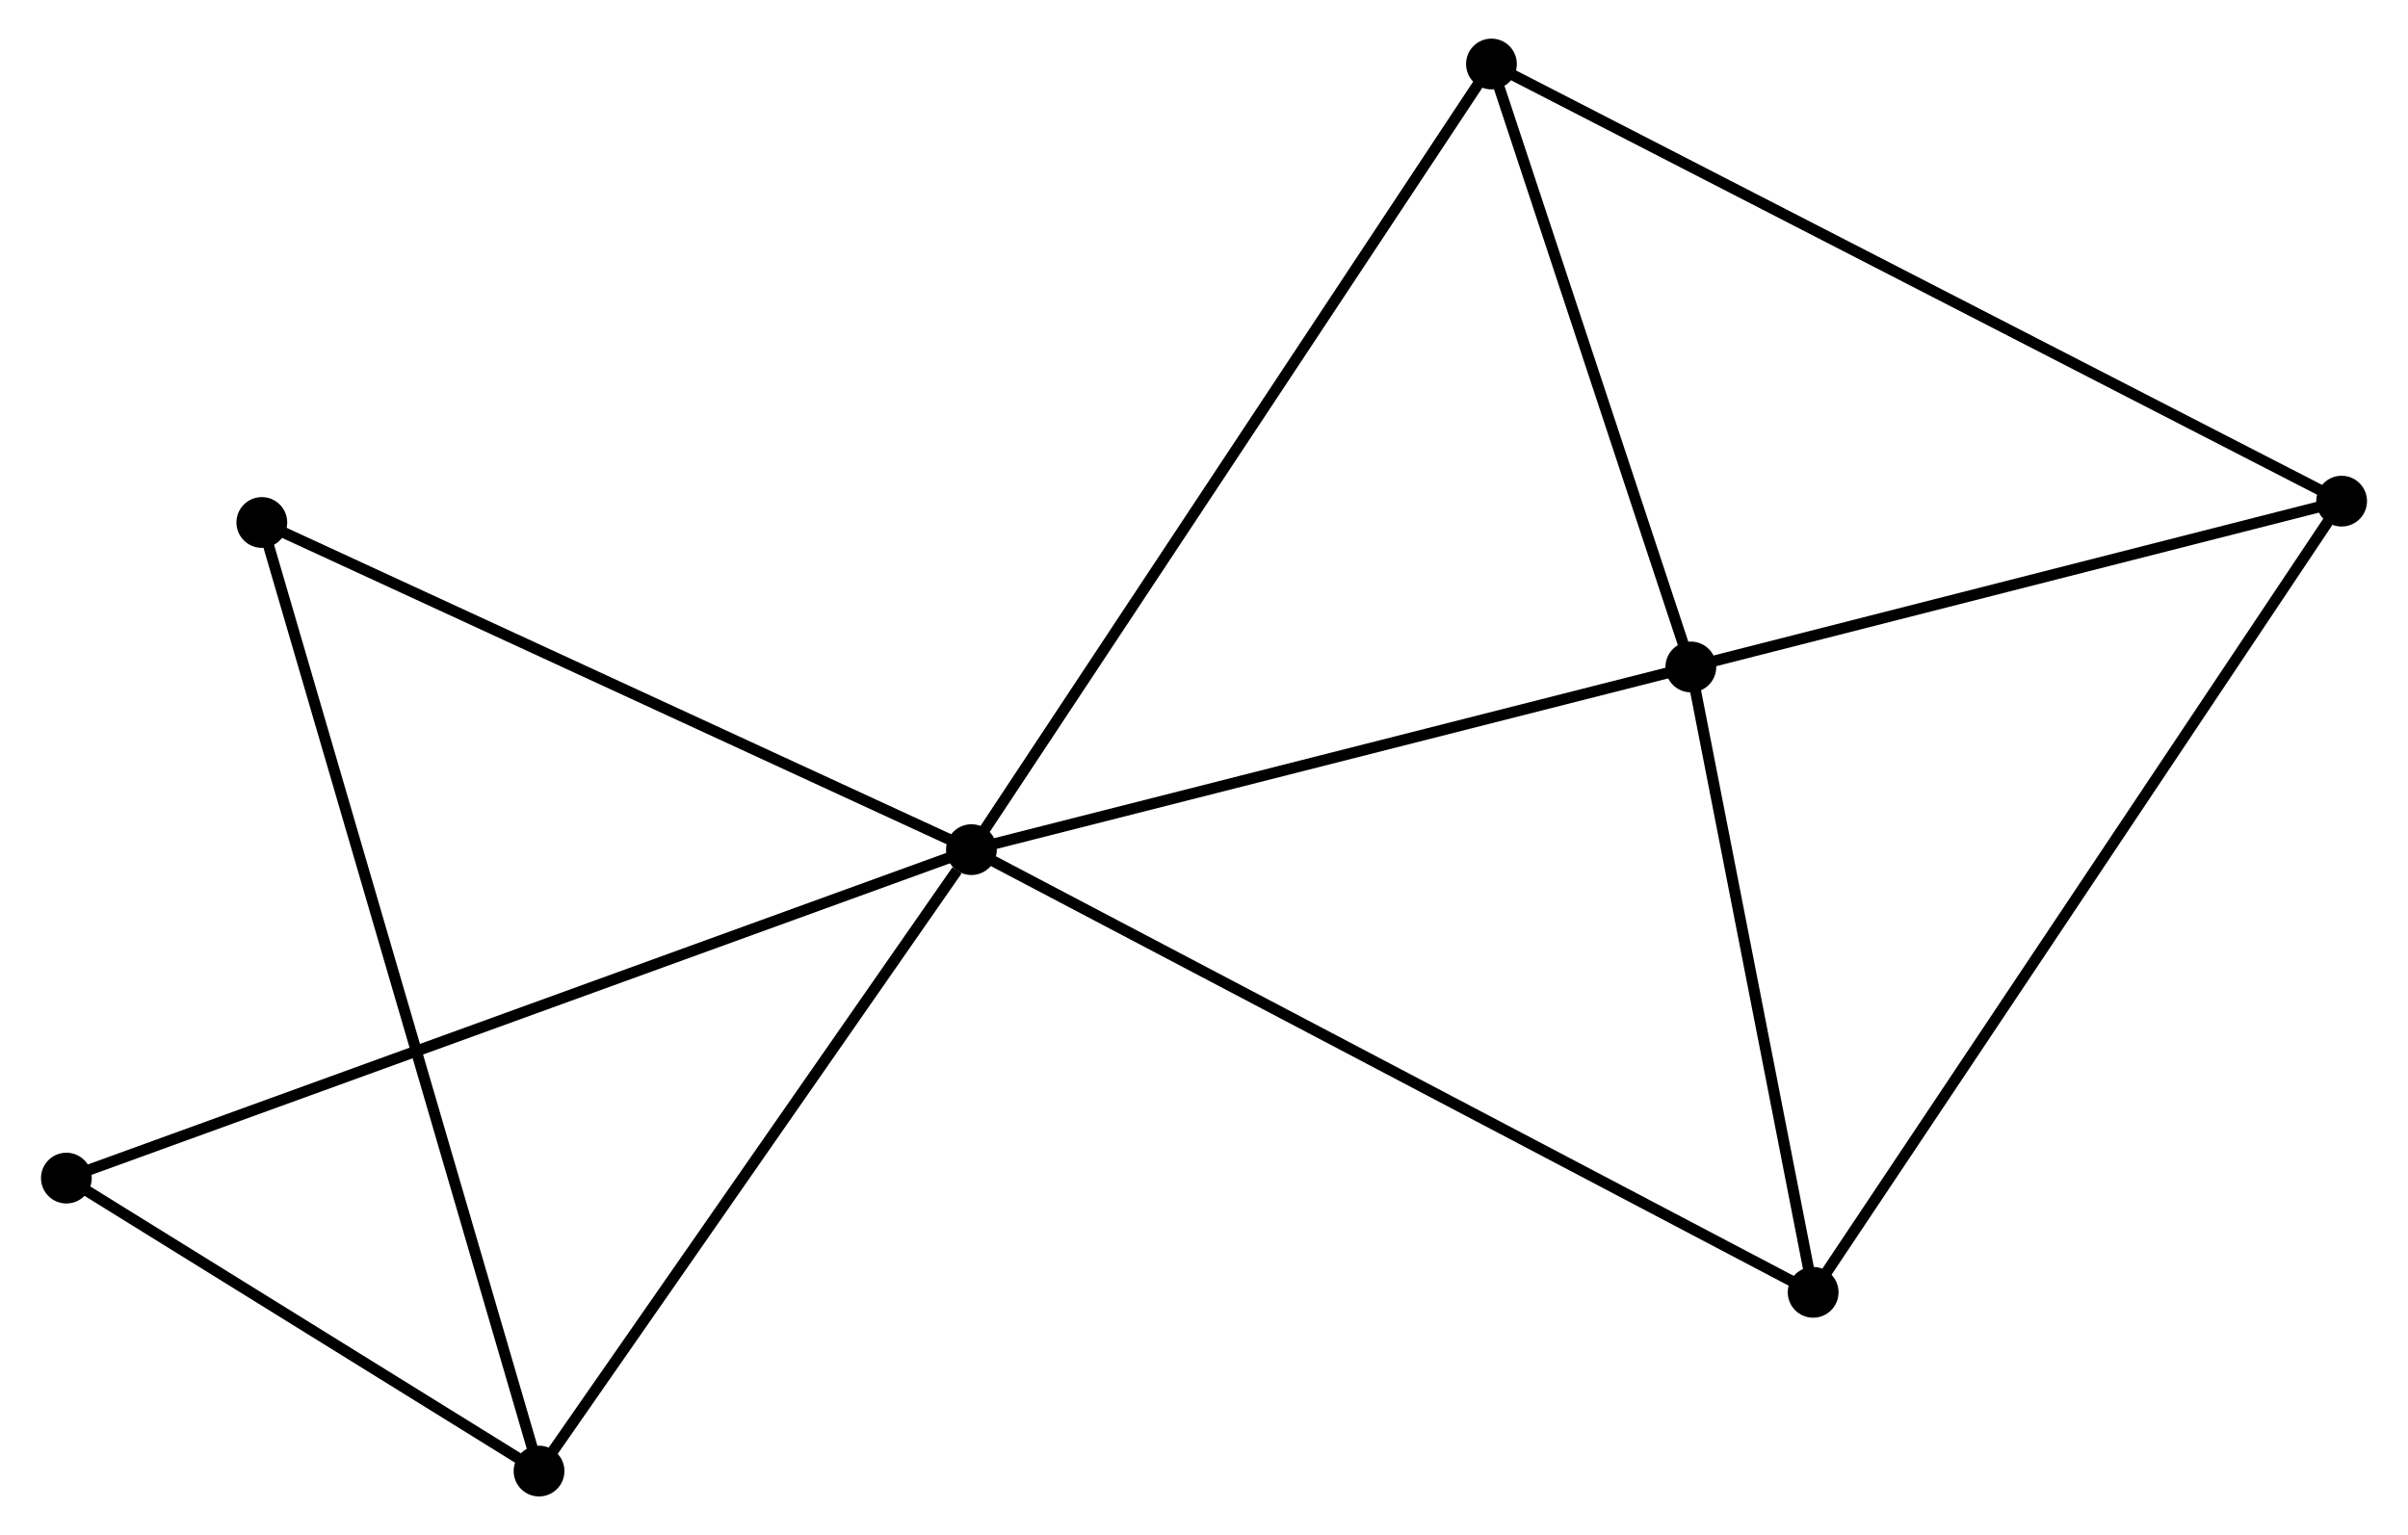 <?xml version="1.0" encoding="UTF-8" standalone="no"?>
<!DOCTYPE svg PUBLIC "-//W3C//DTD SVG 1.1//EN"
 "http://www.w3.org/Graphics/SVG/1.1/DTD/svg11.dtd">
<!-- Generated by graphviz version 2.36.0 (20140111.2315)
 -->
<!-- Title: %3 Pages: 1 -->
<svg width="218pt" height="139pt"
 viewBox="0.00 0.00 217.73 139.10" xmlns="http://www.w3.org/2000/svg" xmlns:xlink="http://www.w3.org/1999/xlink">
<g id="graph0" class="graph" transform="scale(1 1) rotate(0) translate(4 135.104)">
<title>%3</title>
<!-- 0 -->
<g id="node1" class="node"><title>0</title>
<ellipse fill="black" stroke="black" cx="83.794" cy="-58.113" rx="1.8" ry="1.8"/>
</g>
<!-- 1 -->
<g id="node2" class="node"><title>1</title>
<ellipse fill="black" stroke="black" cx="148.973" cy="-74.666" rx="1.8" ry="1.8"/>
</g>
<!-- 0&#45;&#45;1 -->
<g id="edge1" class="edge"><title>0&#45;&#45;1</title>
<path fill="none" stroke="black" d="M85.674,-58.591C95.192,-61.008 137.966,-71.87 147.209,-74.218"/>
</g>
<!-- 3 -->
<g id="node3" class="node"><title>3</title>
<ellipse fill="black" stroke="black" cx="44.622" cy="-1.8" rx="1.8" ry="1.8"/>
</g>
<!-- 0&#45;&#45;3 -->
<g id="edge2" class="edge"><title>0&#45;&#45;3</title>
<path fill="none" stroke="black" d="M82.491,-56.239C76.437,-47.537 51.129,-11.154 45.665,-3.299"/>
</g>
<!-- 4 -->
<g id="node4" class="node"><title>4</title>
<ellipse fill="black" stroke="black" cx="130.907" cy="-129.304" rx="1.8" ry="1.8"/>
</g>
<!-- 0&#45;&#45;4 -->
<g id="edge3" class="edge"><title>0&#45;&#45;4</title>
<path fill="none" stroke="black" d="M84.959,-59.873C91.477,-69.722 123.372,-117.918 129.783,-127.606"/>
</g>
<!-- 5 -->
<g id="node5" class="node"><title>5</title>
<ellipse fill="black" stroke="black" cx="160.053" cy="-17.997" rx="1.8" ry="1.8"/>
</g>
<!-- 0&#45;&#45;5 -->
<g id="edge4" class="edge"><title>0&#45;&#45;5</title>
<path fill="none" stroke="black" d="M85.679,-57.121C96.23,-51.571 147.856,-24.413 158.234,-18.954"/>
</g>
<!-- 6 -->
<g id="node6" class="node"><title>6</title>
<ellipse fill="black" stroke="black" cx="19.507" cy="-87.758" rx="1.8" ry="1.8"/>
</g>
<!-- 0&#45;&#45;6 -->
<g id="edge5" class="edge"><title>0&#45;&#45;6</title>
<path fill="none" stroke="black" d="M81.939,-58.968C72.552,-63.297 30.364,-82.752 21.247,-86.956"/>
</g>
<!-- 7 -->
<g id="node7" class="node"><title>7</title>
<ellipse fill="black" stroke="black" cx="1.8" cy="-28.348" rx="1.8" ry="1.8"/>
</g>
<!-- 0&#45;&#45;7 -->
<g id="edge6" class="edge"><title>0&#45;&#45;7</title>
<path fill="none" stroke="black" d="M82.082,-57.491C71.411,-53.618 14.146,-32.83 3.503,-28.966"/>
</g>
<!-- 1&#45;&#45;4 -->
<g id="edge8" class="edge"><title>1&#45;&#45;4</title>
<path fill="none" stroke="black" d="M148.372,-76.484C145.629,-84.779 134.315,-118.998 131.529,-127.423"/>
</g>
<!-- 1&#45;&#45;5 -->
<g id="edge9" class="edge"><title>1&#45;&#45;5</title>
<path fill="none" stroke="black" d="M149.342,-72.78C151.024,-64.177 157.963,-28.686 159.672,-19.948"/>
</g>
<!-- 2 -->
<g id="node8" class="node"><title>2</title>
<ellipse fill="black" stroke="black" cx="207.93" cy="-89.692" rx="1.8" ry="1.8"/>
</g>
<!-- 1&#45;&#45;2 -->
<g id="edge7" class="edge"><title>1&#45;&#45;2</title>
<path fill="none" stroke="black" d="M150.935,-75.166C159.886,-77.447 196.809,-86.858 205.9,-89.175"/>
</g>
<!-- 3&#45;&#45;6 -->
<g id="edge12" class="edge"><title>3&#45;&#45;6</title>
<path fill="none" stroke="black" d="M44.097,-3.595C40.829,-14.782 23.289,-74.815 20.029,-85.973"/>
</g>
<!-- 3&#45;&#45;7 -->
<g id="edge13" class="edge"><title>3&#45;&#45;7</title>
<path fill="none" stroke="black" d="M42.782,-2.941C35.738,-7.308 10.535,-22.933 3.585,-27.241"/>
</g>
<!-- 2&#45;&#45;4 -->
<g id="edge10" class="edge"><title>2&#45;&#45;4</title>
<path fill="none" stroke="black" d="M206.321,-90.52C196.384,-95.63 143.429,-122.864 132.775,-128.343"/>
</g>
<!-- 2&#45;&#45;5 -->
<g id="edge11" class="edge"><title>2&#45;&#45;5</title>
<path fill="none" stroke="black" d="M206.93,-88.195C200.753,-78.945 167.837,-29.653 161.214,-19.736"/>
</g>
</g>
</svg>
